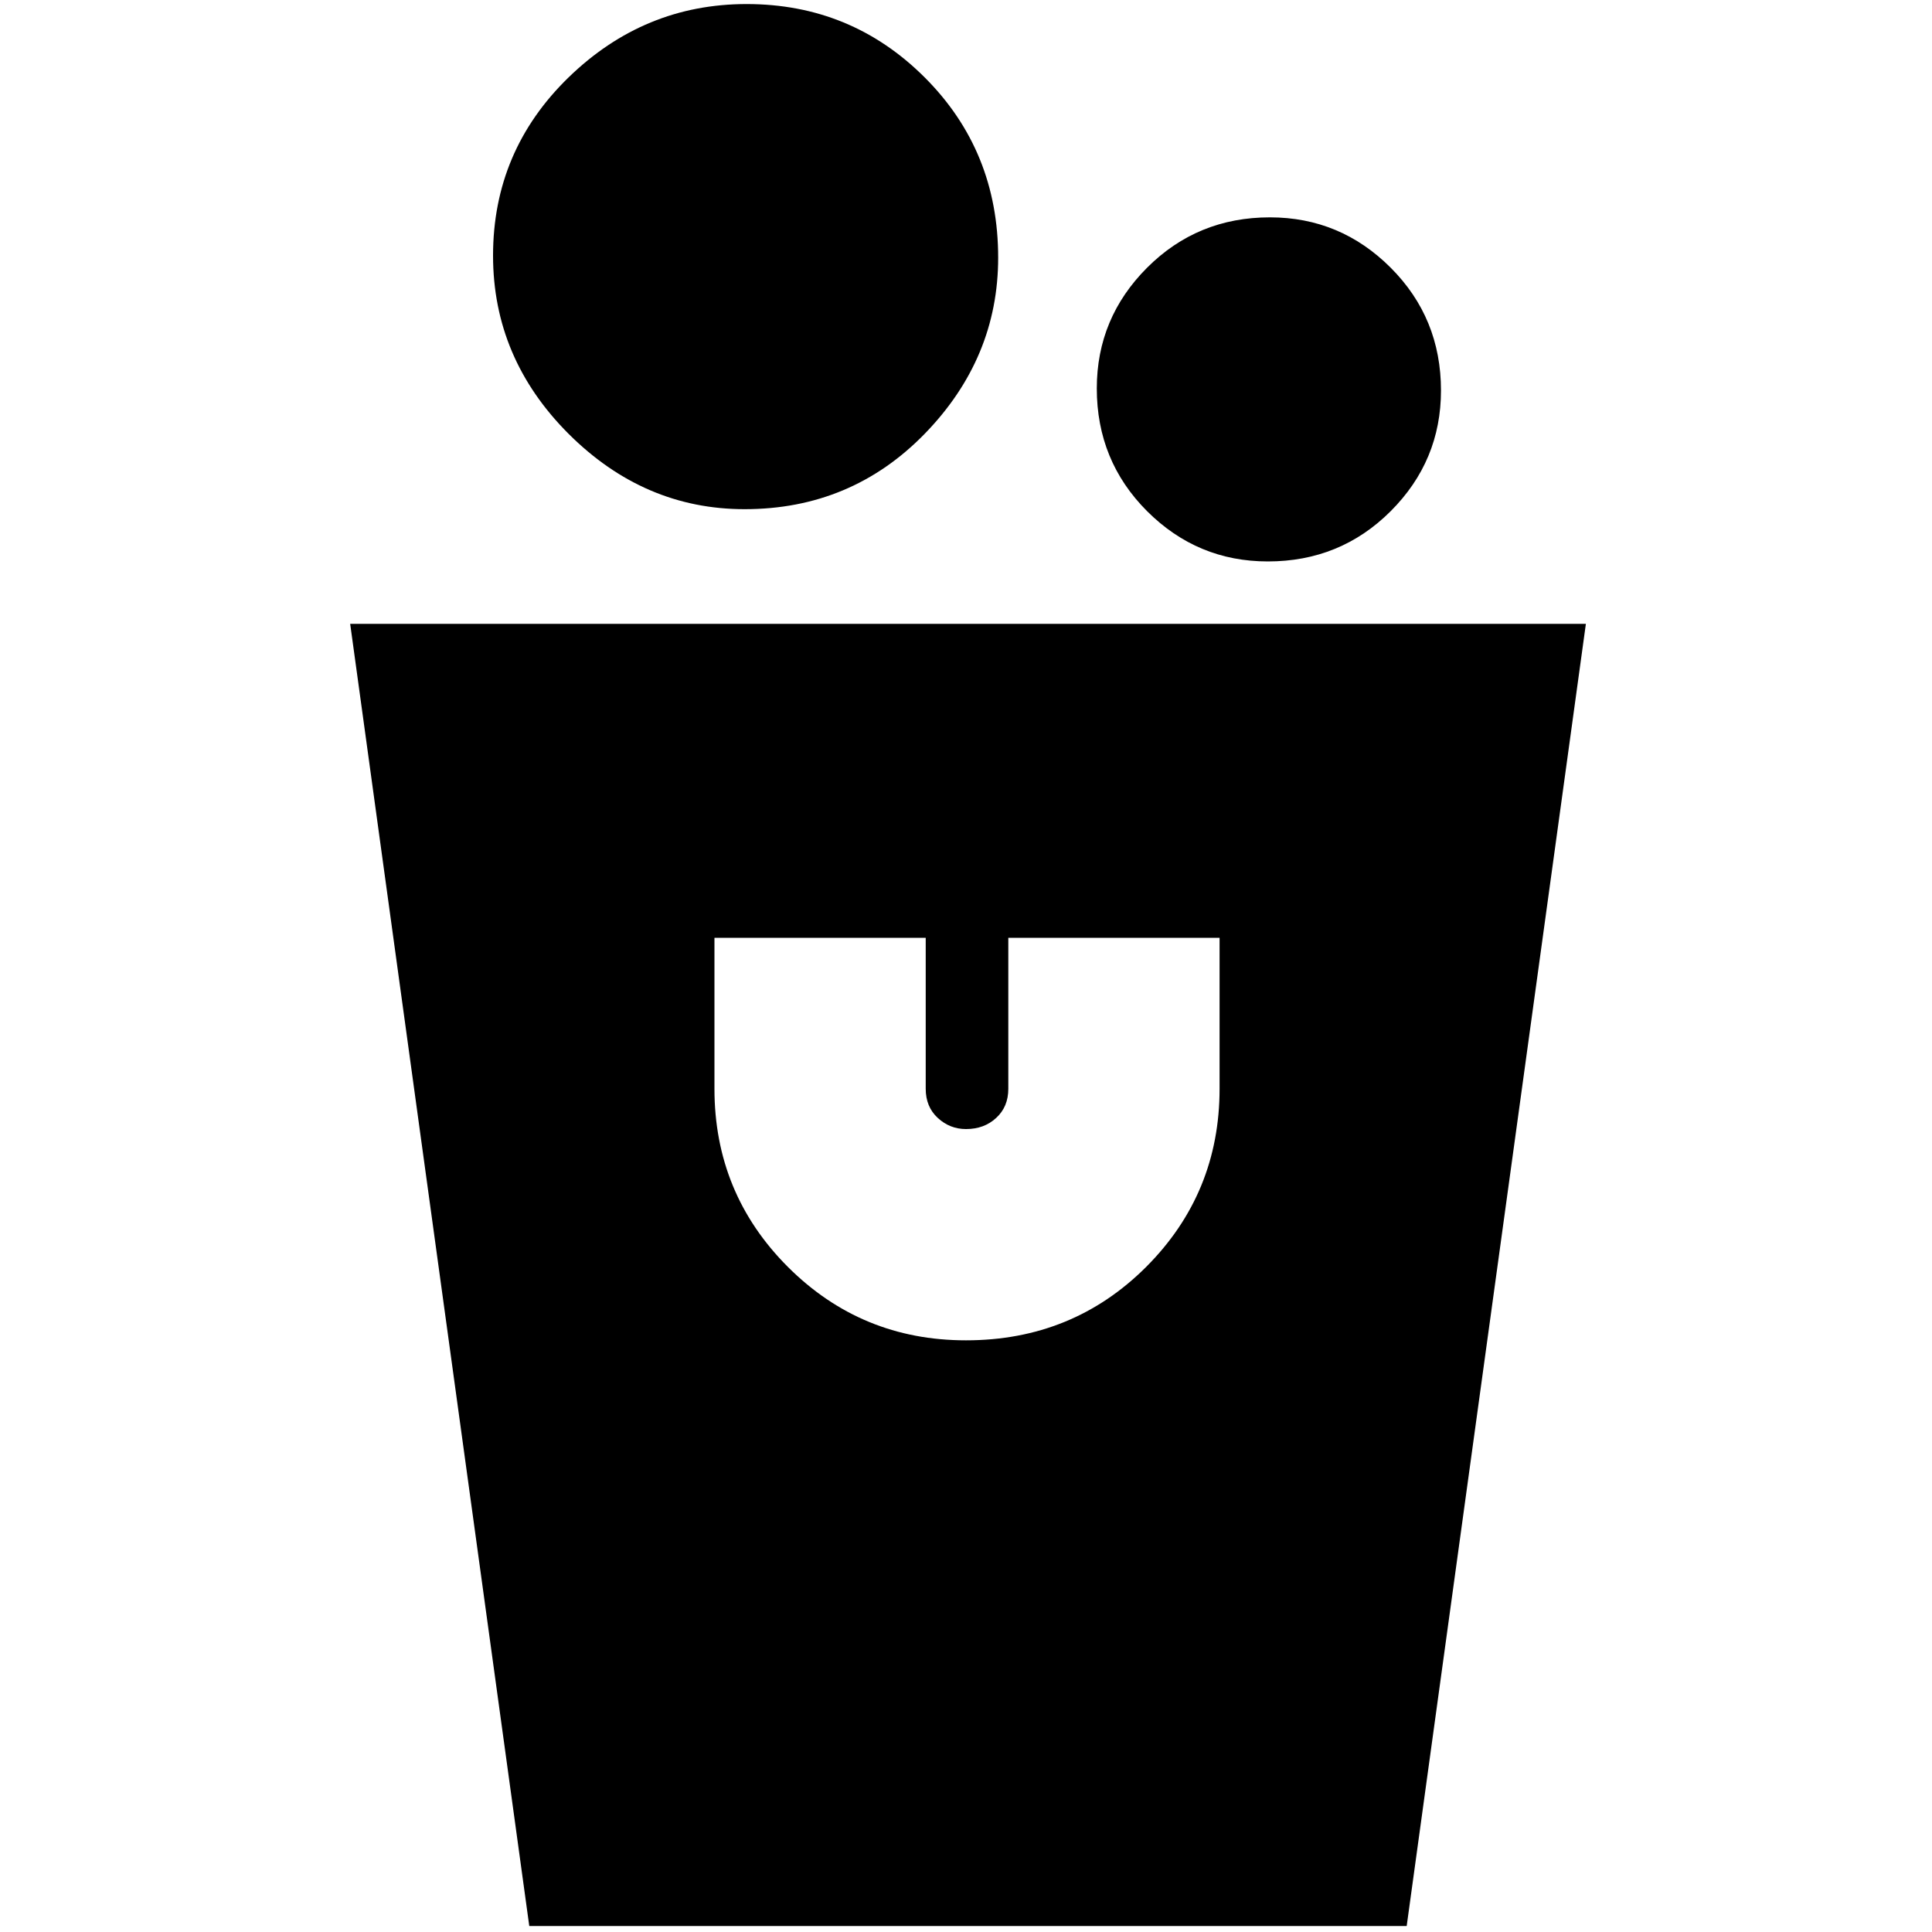 <svg xmlns="http://www.w3.org/2000/svg" height="20" width="20"><path d="M14.562 19.938H5.479L3.625 6.458h12.792ZM10 13.875q1.104 0 1.865-.76.76-.761.76-1.844V9.708h-2.187v1.563q0 .187-.126.302-.124.115-.312.115-.167 0-.292-.115-.125-.115-.125-.302V9.708H7.396v1.563q0 1.083.76 1.844.761.76 1.844.76Zm3.125-8.063q-.729 0-1.25-.52-.521-.521-.521-1.271 0-.729.521-1.25t1.271-.521q.729 0 1.25.521t.521 1.271q0 .729-.521 1.25-.521.52-1.271.52Zm-5.417-.541q-1.041 0-1.823-.781-.781-.782-.781-1.844 0-1.084.781-1.844.782-.76 1.844-.76 1.083 0 1.844.76.76.76.76 1.865 0 1.041-.76 1.823-.761.781-1.865.781Z"/></svg>